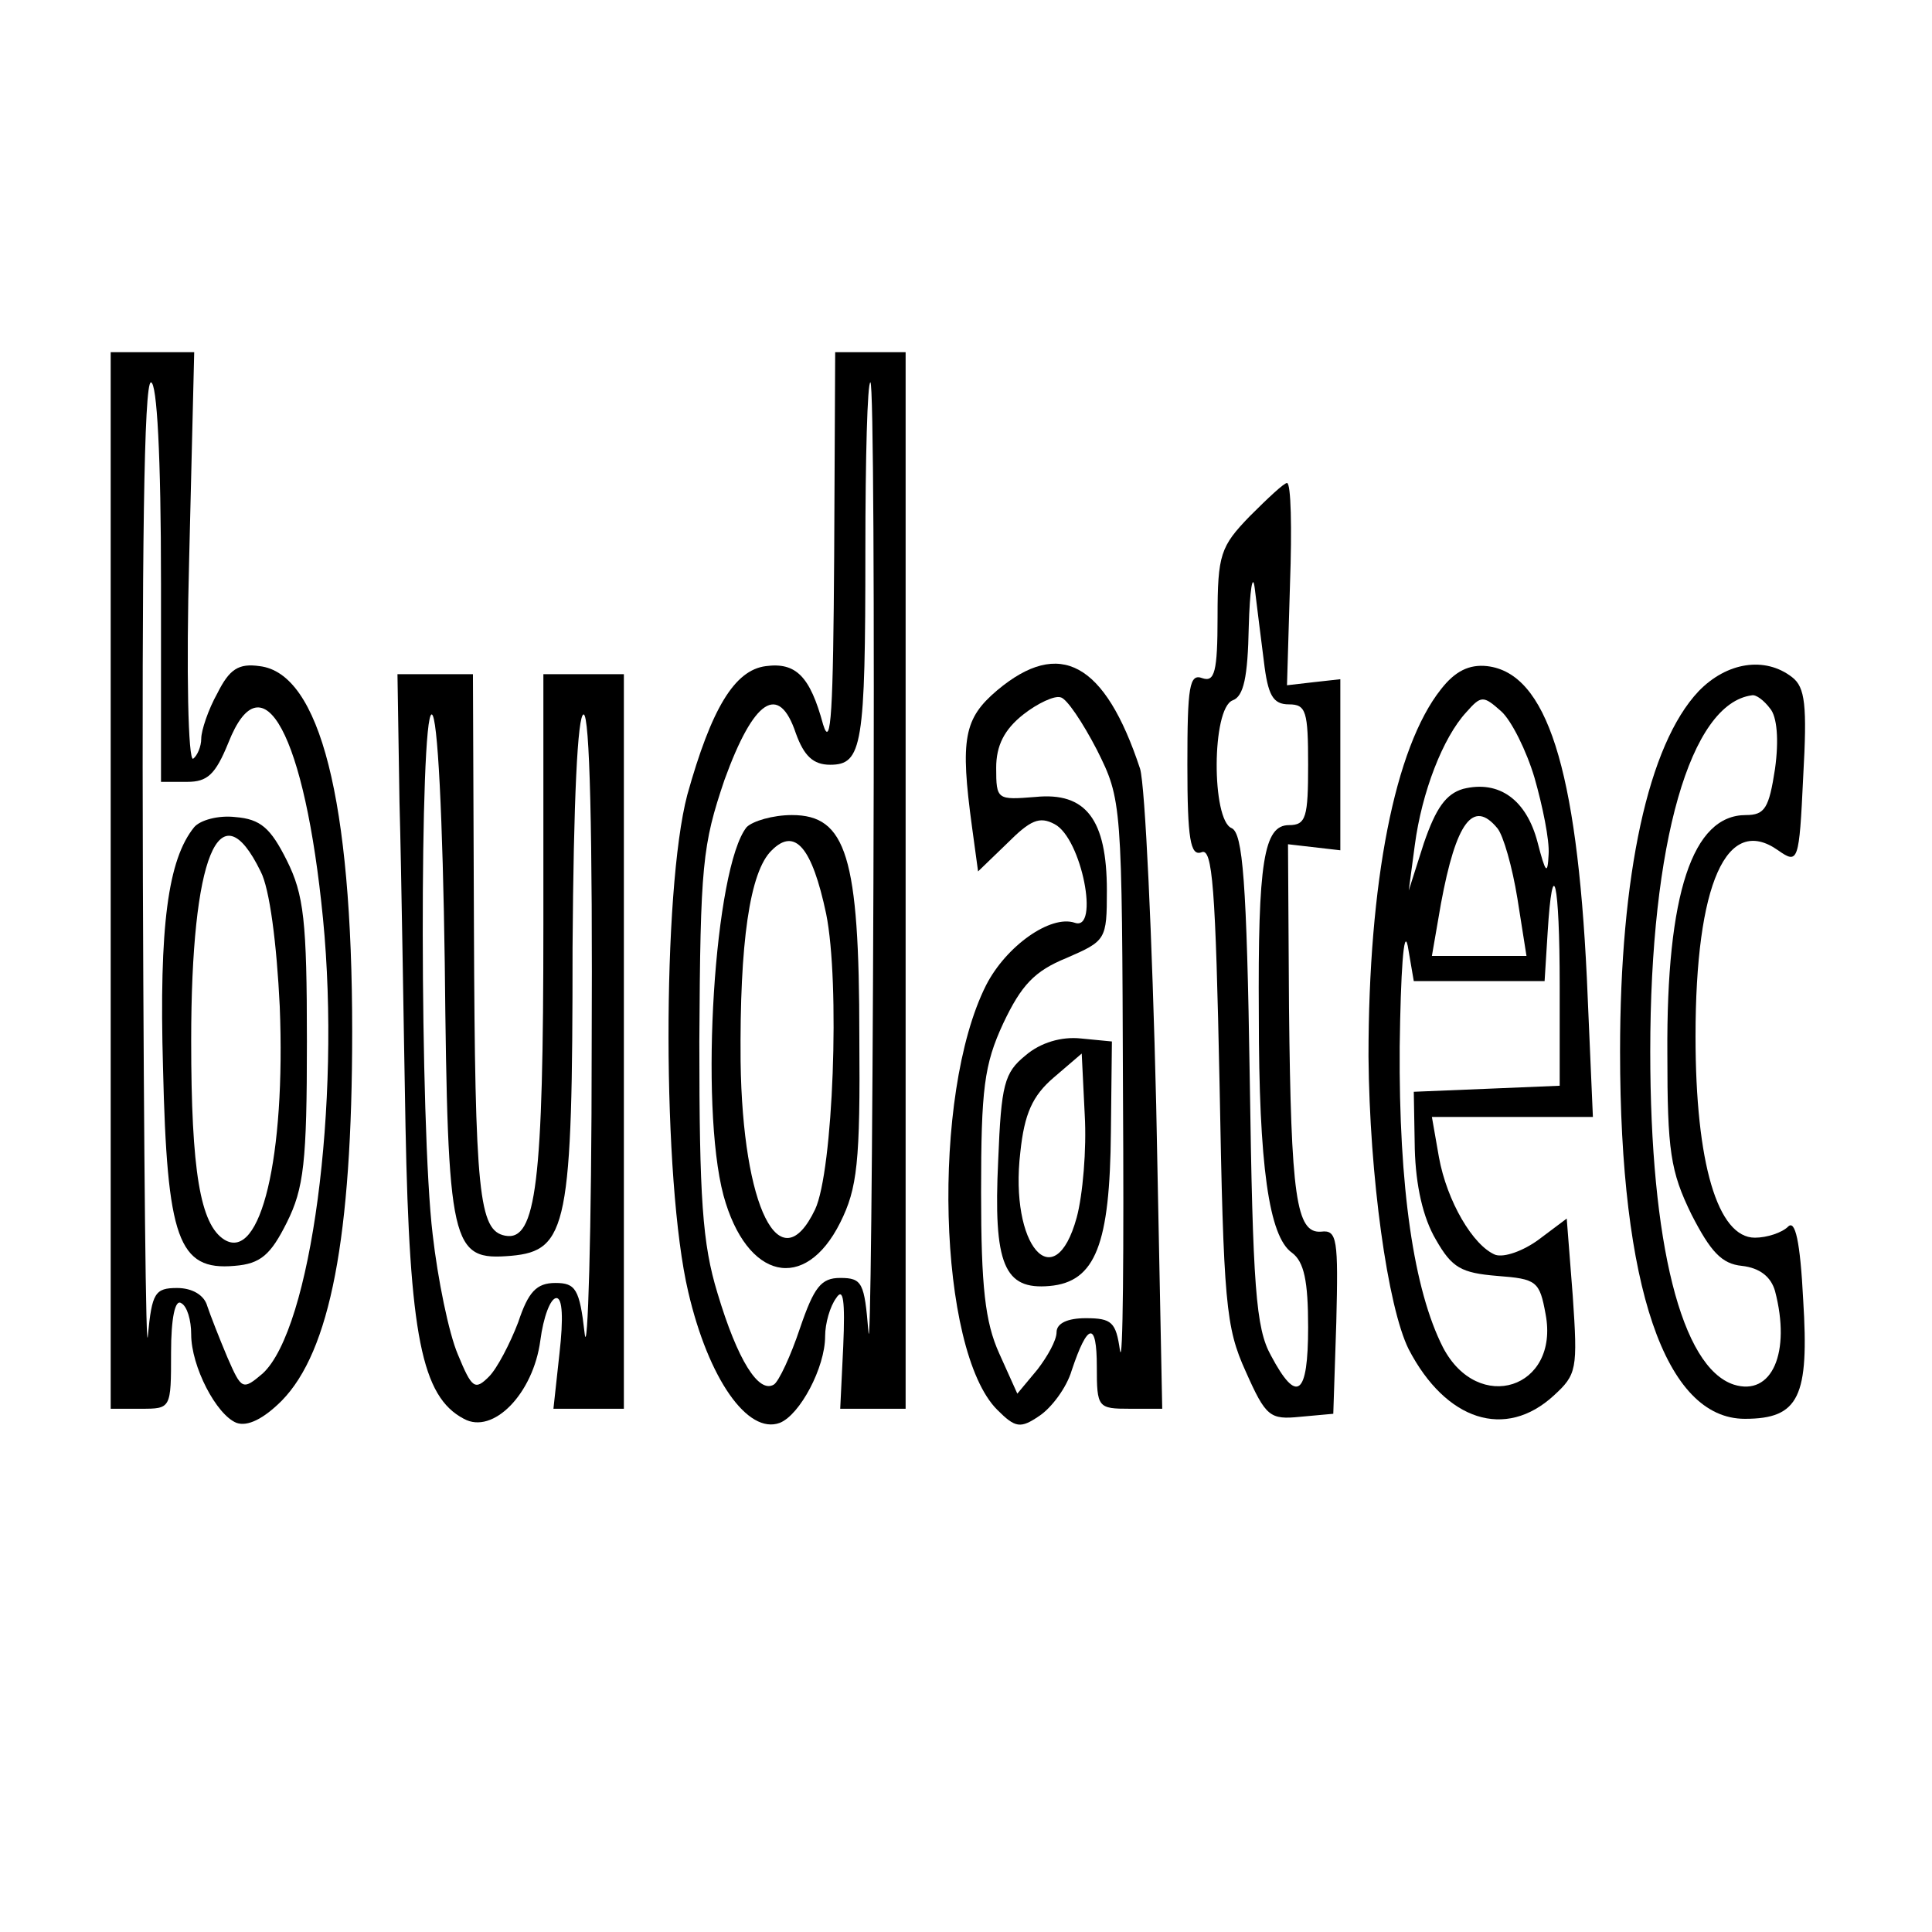 <?xml version="1.0" standalone="no"?>
<!DOCTYPE svg PUBLIC "-//W3C//DTD SVG 20010904//EN"
 "http://www.w3.org/TR/2001/REC-SVG-20010904/DTD/svg10.dtd">
<svg version="1.0" xmlns="http://www.w3.org/2000/svg"
 width="192pt" height="192pt" viewBox="0 0 192 192"
 preserveAspectRatio="xMidYMid meet">
<g transform="translate(0,192) scale(0.1,-0.1)"
fill="#000000" stroke="none">
<path d="M110 1045 l0 -525 30 0 c30 0 30 0 30 56 0 34 4 53 10 49 6 -3 10
-17 10 -31 0 -32 25 -80 45 -88 11 -4 27 4 45 22 48 49 70 162 70 367 0 229
-32 356 -92 363 -21 3 -30 -3 -42 -27 -9 -16 -16 -37 -16 -45 0 -8 -4 -17 -8
-20 -5 -3 -7 87 -4 199 l5 205 -42 0 -41 0 0 -525z m50 296 l0 -198 26 0 c20
0 28 7 41 39 34 86 76 8 94 -175 18 -184 -12 -408 -60 -452 -20 -17 -21 -16
-35 16 -8 19 -17 42 -20 51 -3 11 -15 18 -30 18 -22 0 -25 -5 -29 -47 -2 -27
-4 176 -5 450 -1 326 1 497 8 497 6 0 10 -73 10 -199z"/>
<path d="M193 1098 c-26 -32 -35 -98 -31 -239 4 -170 15 -202 71 -197 26 2 36
11 52 43 17 34 20 60 20 180 0 120 -3 146 -20 180 -16 32 -26 41 -51 43 -17 2
-35 -3 -41 -10z m66 -44 c9 -17 16 -72 19 -134 6 -150 -19 -254 -55 -232 -24
15 -33 68 -33 198 0 183 28 252 69 168z"/>
<path d="M829 1368 c-1 -153 -3 -194 -11 -168 -13 48 -27 62 -57 58 -31 -4
-54 -42 -78 -128 -25 -95 -25 -384 1 -494 20 -86 59 -142 91 -130 20 8 45 55
45 86 0 13 5 30 11 38 7 11 9 -2 7 -48 l-3 -62 33 0 32 0 0 525 0 525 -35 0
-35 0 -1 -202z m39 -325 c-1 -274 -3 -474 -5 -446 -4 48 -6 53 -28 53 -19 0
-26 -9 -40 -50 -9 -27 -21 -53 -26 -56 -15 -9 -36 24 -56 91 -15 49 -18 94
-18 250 1 176 3 195 25 260 29 80 54 97 71 46 8 -22 17 -31 34 -31 32 0 35 19
35 213 0 92 2 167 5 167 3 0 4 -224 3 -497z"/>
<path d="M742 1098 c-32 -40 -47 -276 -23 -366 23 -84 81 -97 116 -27 17 34
20 60 19 185 0 179 -13 220 -67 220 -19 0 -39 -6 -45 -12z m79 -86 c14 -69 7
-256 -11 -294 -35 -73 -72 2 -74 147 -1 118 9 189 31 210 23 23 40 3 54 -63z"/>
<path d="M1242 1407 c-29 -30 -32 -38 -32 -100 0 -55 -3 -65 -15 -61 -13 5
-15 -8 -15 -86 0 -74 3 -91 14 -87 11 5 14 -35 18 -231 4 -217 6 -241 26 -285
20 -45 24 -48 54 -45 l33 3 3 91 c2 82 1 92 -15 90 -25 -2 -30 35 -32 222 l-1
163 26 -3 26 -3 0 85 0 85 -27 -3 -26 -3 3 101 c2 55 1 100 -3 100 -3 0 -19
-15 -37 -33z m14 -144 c4 -34 9 -43 25 -43 17 0 19 -7 19 -60 0 -52 -2 -60
-19 -60 -25 0 -31 -36 -30 -189 0 -149 10 -220 33 -236 12 -9 16 -28 16 -74 0
-68 -11 -77 -37 -28 -15 27 -18 68 -21 275 -3 197 -7 244 -18 249 -20 8 -20
119 1 127 11 4 15 23 16 73 1 37 4 55 6 38 2 -16 6 -49 9 -72z"/>
<path d="M991 1234 c-33 -28 -37 -48 -25 -136 l6 -44 29 28 c23 23 32 27 47
19 27 -14 45 -107 20 -98 -24 8 -68 -23 -88 -62 -55 -109 -48 -363 11 -422 18
-18 23 -19 42 -6 12 8 27 28 32 45 16 48 25 49 25 4 0 -41 1 -42 33 -42 l32 0
-6 302 c-4 167 -11 317 -16 334 -35 106 -80 130 -142 78z m99 -59 c25 -50 25
-52 26 -340 1 -159 0 -275 -3 -257 -4 28 -8 32 -34 32 -18 0 -29 -5 -29 -14 0
-8 -9 -24 -19 -37 l-20 -24 -18 40 c-14 31 -18 66 -18 160 0 103 3 127 22 168
18 38 31 52 63 65 39 17 40 18 40 67 0 71 -21 98 -71 93 -38 -3 -39 -3 -39 29
0 22 8 38 27 53 14 11 31 19 37 17 6 -1 22 -25 36 -52z"/>
<path d="M1019 871 c-21 -17 -24 -29 -27 -104 -5 -104 6 -129 51 -125 46 4 60
42 61 153 l1 90 -31 3 c-19 2 -40 -4 -55 -17z m51 -161 c-22 -80 -67 -28 -56
65 4 38 12 56 33 74 l28 24 3 -61 c2 -34 -2 -80 -8 -102z"/>
<path d="M1432 1235 c-46 -58 -72 -192 -72 -365 1 -119 19 -249 40 -291 37
-71 96 -90 144 -46 23 21 24 26 19 99 l-6 77 -28 -21 c-15 -11 -34 -18 -43
-15 -22 9 -48 53 -56 97 l-7 40 80 0 80 0 -6 138 c-10 209 -40 303 -99 310
-18 2 -32 -5 -46 -23z m93 -88 c8 -28 15 -62 14 -76 -1 -21 -3 -19 -11 12 -11
42 -38 62 -74 53 -17 -5 -27 -19 -39 -54 l-15 -47 6 45 c7 53 28 107 51 132
15 17 17 17 35 1 10 -9 25 -39 33 -66z m-37 -50 c6 -7 15 -39 20 -70 l9 -57
-47 0 -47 0 9 52 c15 81 32 104 56 75z m62 -157 l0 -99 -72 -3 -73 -3 1 -57
c1 -36 8 -68 21 -90 16 -28 25 -33 61 -36 39 -3 42 -5 48 -38 14 -74 -67 -100
-102 -33 -29 57 -44 159 -43 299 1 74 4 119 8 100 l6 -35 65 0 65 0 3 48 c5
81 12 52 12 -53z"/>
<path d="M1688 1233 c-50 -53 -78 -182 -78 -358 0 -234 45 -365 124 -365 54 0
64 22 58 118 -3 59 -8 80 -15 73 -6 -6 -21 -11 -33 -11 -37 0 -59 74 -59 200
0 152 31 221 82 185 20 -14 21 -12 25 73 4 71 2 89 -11 99 -27 21 -65 15 -93
-14z m71 -17 c7 -8 9 -31 5 -60 -6 -39 -10 -46 -29 -46 -53 0 -79 -78 -78
-237 0 -97 3 -117 24 -160 19 -37 30 -49 50 -51 18 -2 29 -11 33 -25 16 -61
-3 -105 -41 -93 -52 17 -83 140 -83 331 0 208 40 346 101 354 4 1 12 -5 18
-13z"/>
<path d="M397 1123 c2 -71 4 -216 6 -323 4 -207 16 -268 58 -290 29 -16 69 25
76 78 3 23 10 42 16 42 6 0 7 -20 3 -55 l-6 -55 35 0 35 0 0 365 0 365 -40 0
-40 0 0 -249 c0 -256 -7 -315 -38 -309 -26 5 -30 41 -31 306 l-1 252 -37 0
-38 0 2 -127z m45 -160 c3 -284 6 -296 66 -291 56 5 61 30 61 306 1 147 5 232
11 232 6 0 9 -116 8 -332 0 -183 -4 -310 -7 -283 -5 44 -9 50 -29 50 -19 0
-27 -9 -37 -39 -8 -21 -21 -46 -29 -54 -14 -14 -17 -12 -31 22 -9 21 -20 75
-25 119 -13 107 -13 517 -1 517 6 0 11 -105 13 -247z"/>
</g>
</svg>
